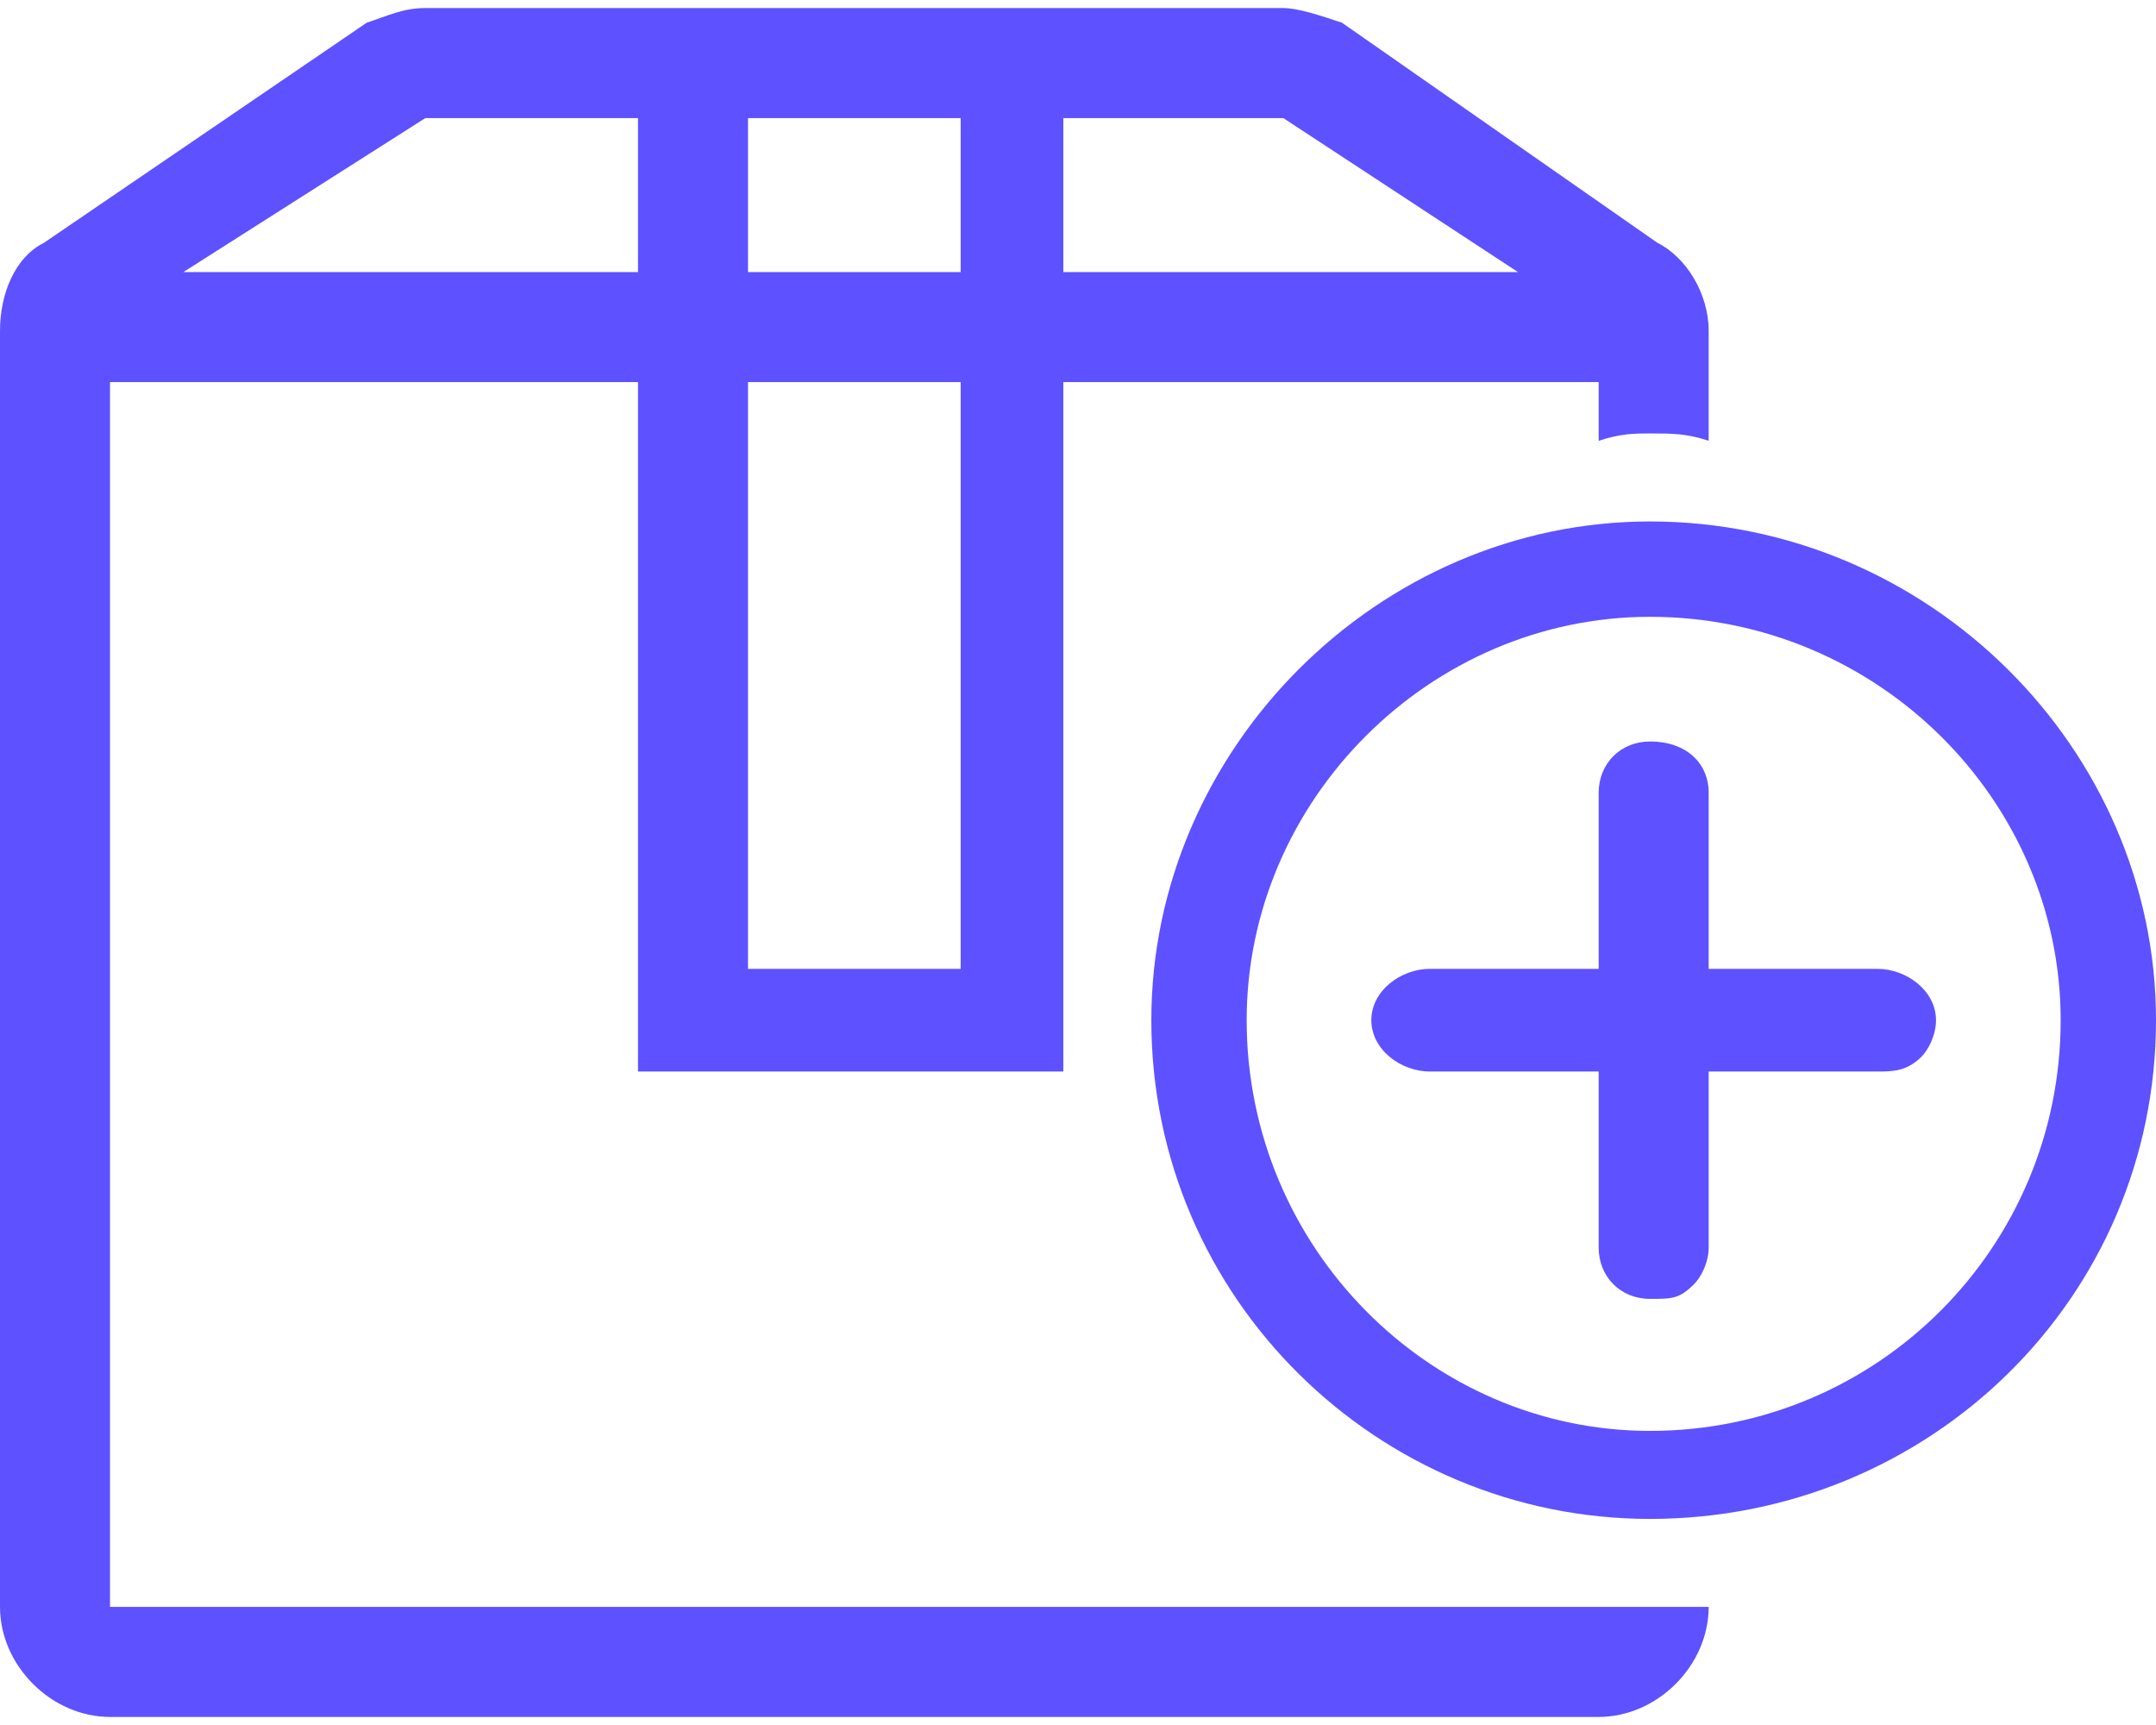 <svg clip-rule="evenodd" fill-rule="evenodd" height="80" image-rendering="optimizeQuality" shape-rendering="geometricPrecision" text-rendering="geometricPrecision" viewBox="0 0 2.94 2.33" width="100" xmlns="http://www.w3.org/2000/svg"><path d="m2.25.83c-.3 0-.55.25-.55.55 0 .31.25.56.55.56.31 0 .56-.25.56-.56 0-.3-.25-.55-.56-.55zm0-.13c-.37 0-.68.31-.68.68 0 .38.31.68.68.68.38 0 .69-.3.69-.68 0-.37-.31-.68-.69-.68zm0 .3c-.04 0-.07.03-.07.07v.24h-.23c-.04 0-.08.03-.08.07s.04.07.08.07h.23v.24c0 .04.03.07.07.07.03 0 .04 0 .06-.02.01-.01.02-.03.02-.05v-.24h.23c.02 0 .04 0 .06-.02.01-.01.02-.03.02-.05 0-.04-.04-.07-.08-.07h-.23v-.24c0-.04-.03-.07-.08-.07zm-1.67-.85h.29v.21h-.62zm.44.36h.29v.8h-.29zm0-.36h.29v.21h-.29zm.43 0h.3l.32.21h-.62zm-1.3.36h.72v.94h.58v-.94h.73v.08c.03-.01.05-.01.07-.01.03 0 .05 0 .08.01v-.15c0-.05-.03-.1-.07-.12l-.43-.3c-.03-.01-.06-.02-.08-.02h-1.17c-.03 0-.05.01-.08.02l-.44.3c-.04.02-.06.07-.06.12v1.74c0 .08.07.15.15.15h2.03c.08 0 .15-.07.15-.15h-2.18v-1.67z" fill="#5e51ff"/></svg>